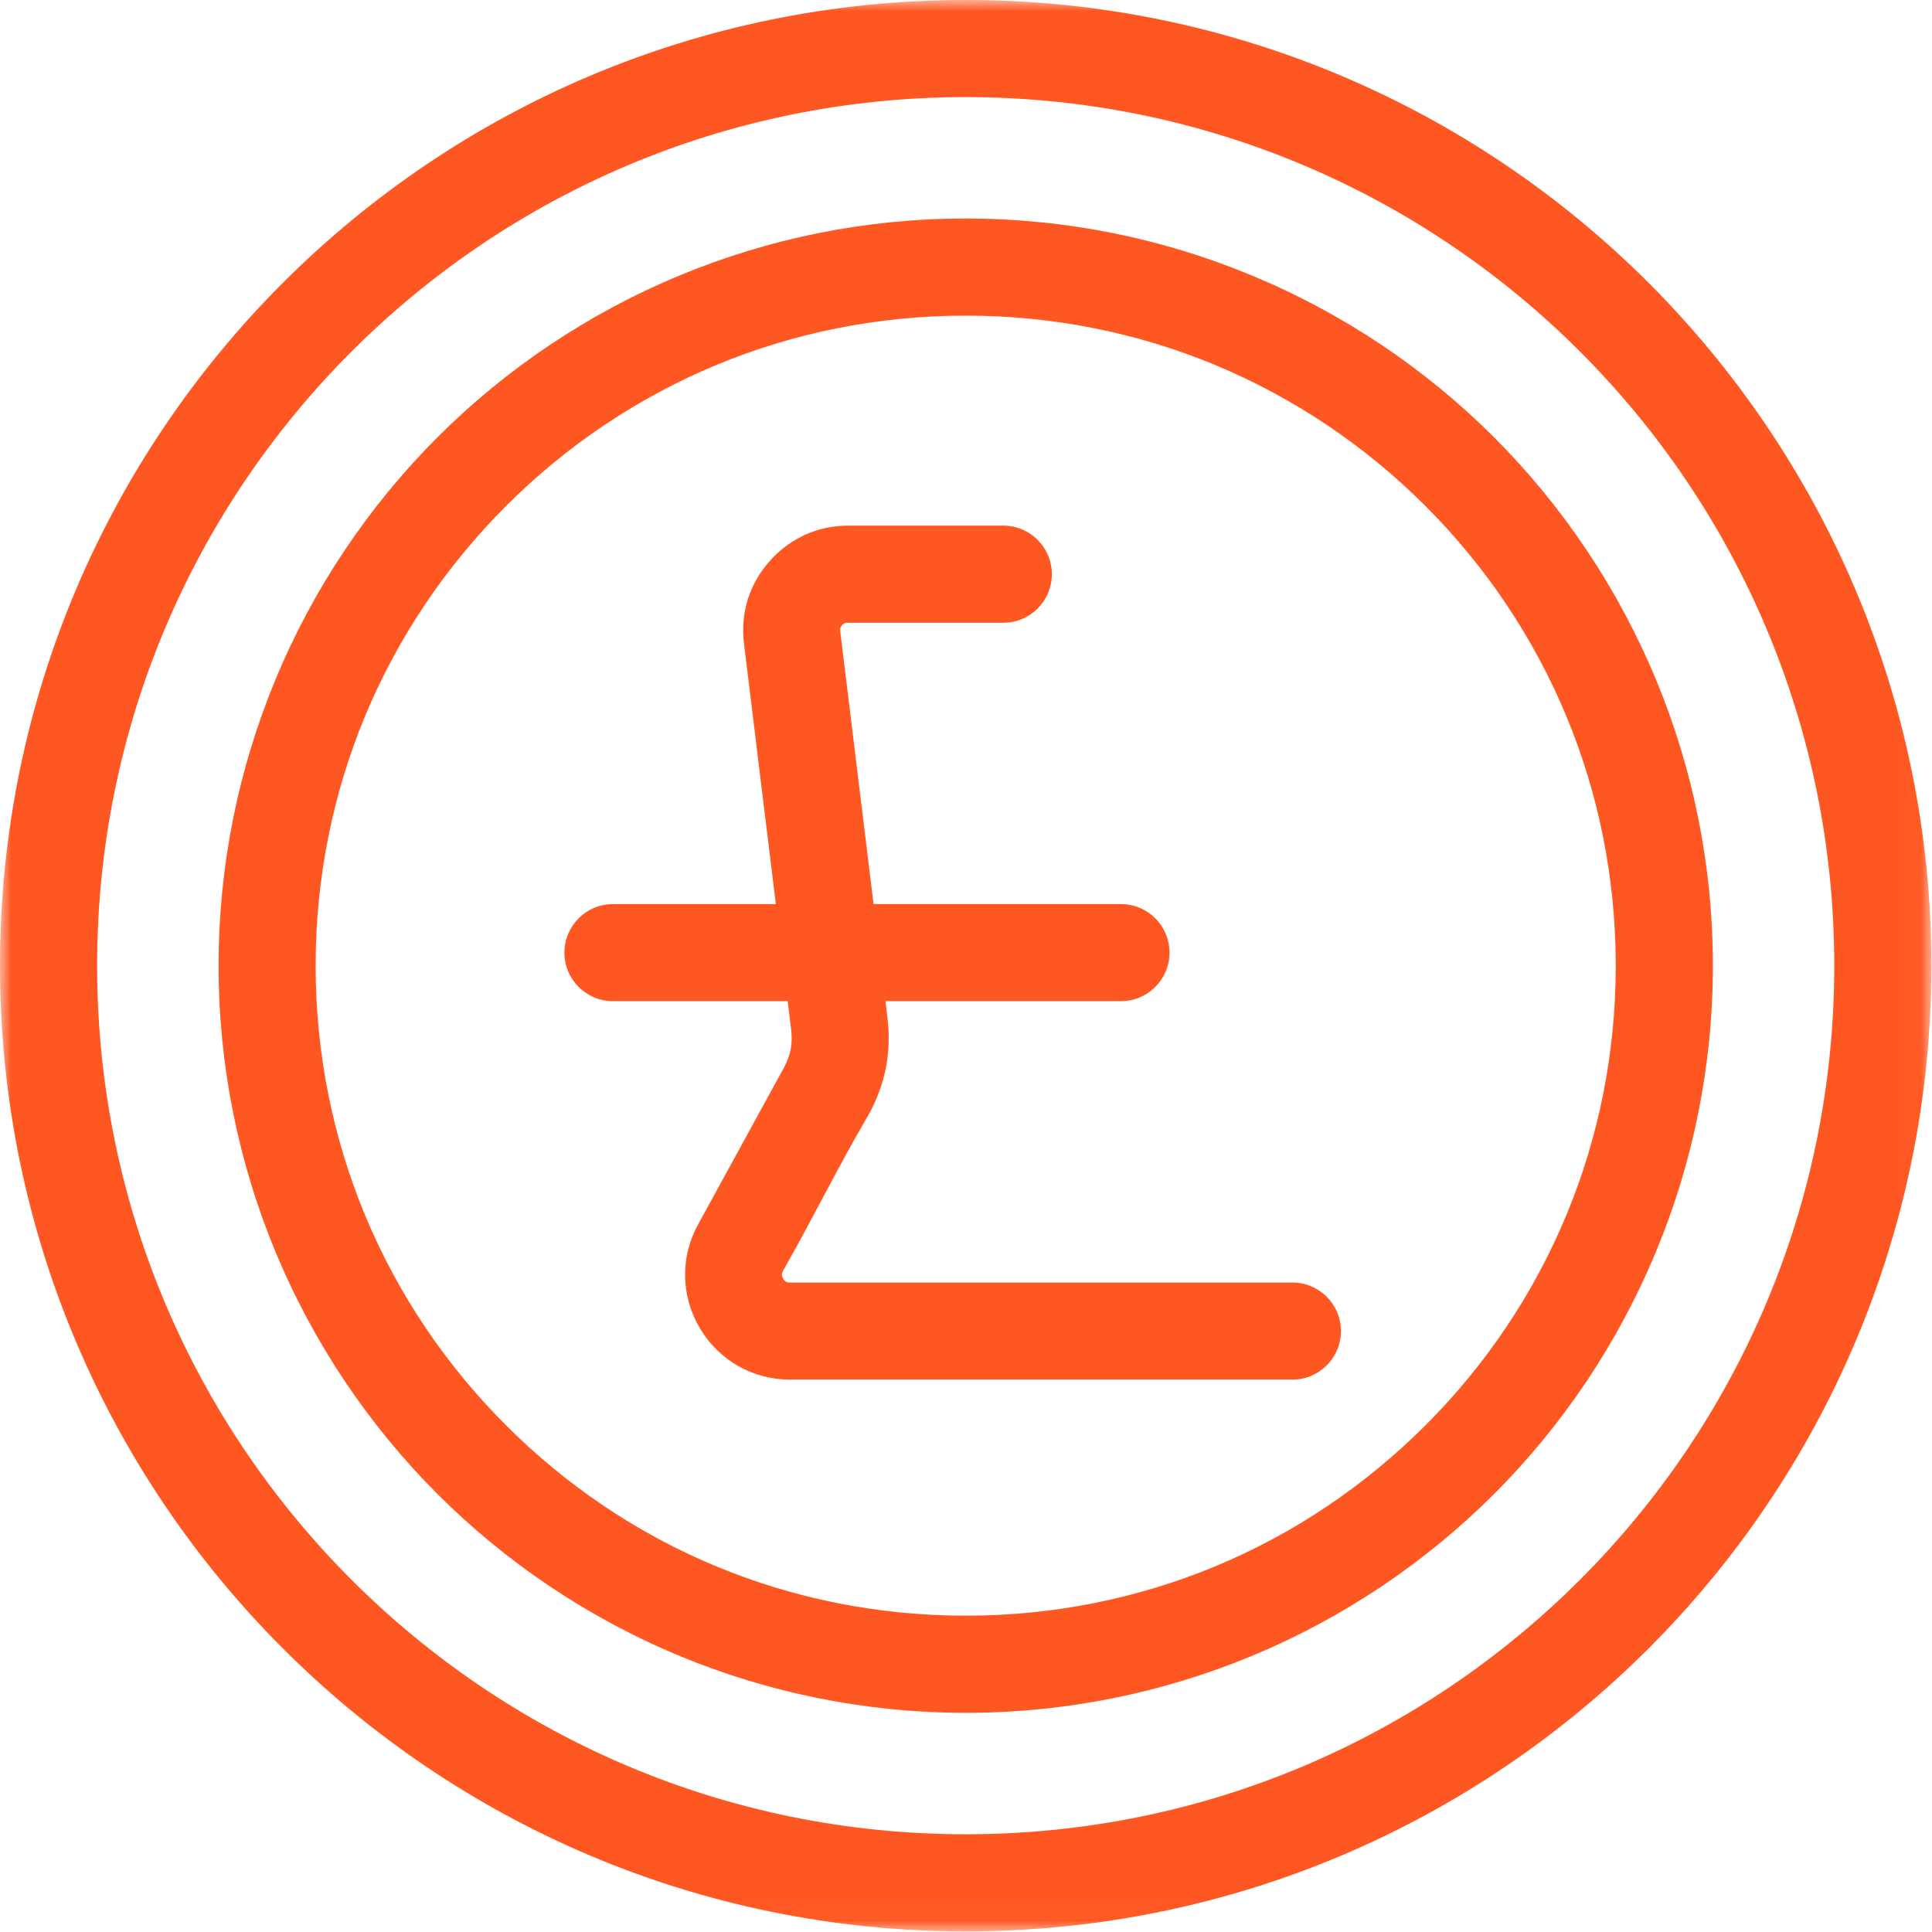 <svg height="88" viewBox="0 0 88 88" width="88" xmlns="http://www.w3.org/2000/svg" xmlns:xlink="http://www.w3.org/1999/xlink"><mask id="a" fill="#fff"><path d="m0 0h87.972v87.972h-87.972z" fill="#fff" fill-rule="evenodd"/></mask><path d="m-0 43.984c0 12.146 4.925 23.143 12.887 31.102 7.958 7.961 18.955 12.886 31.1 12.886 12.143 0 23.142-4.925 31.103-12.886 7.961-7.959 12.882-18.956 12.882-31.102s-4.921-23.14-12.882-31.103c-7.961-7.958-18.96-12.881-31.103-12.881-24.292 0-43.987 19.693-43.987 43.984zm43.987-39.561c-21.848 0-39.563 17.714-39.563 39.561 0 10.927 4.43 20.818 11.59 27.975 7.155 7.159 17.048 11.589 27.973 11.589s20.817-4.43 27.976-11.589c7.159-7.157 11.585-17.048 11.585-27.975 0-10.923-4.426-20.815-11.585-27.975-7.159-7.159-17.051-11.586-27.976-11.586zm13.01 71.012c4.177-1.73 7.93-4.26 11.057-7.387s5.652-6.877 7.382-11.054c1.666-4.017 2.583-8.415 2.583-13.01 0-4.596-.917-8.989-2.583-13.01-1.73-4.174-4.255-7.926-7.382-11.054s-6.88-5.653-11.061-7.383c-4.014-1.666-8.41-2.584-13.006-2.584-4.594 0-8.989.918-13.008 2.584-4.178 1.73-7.929 4.255-11.056 7.383s-5.656 6.877-7.386 11.058c-1.662 4.017-2.581 8.41-2.581 13.006 0 4.595.919 8.993 2.581 13.01 1.733 4.177 4.259 7.927 7.386 11.054s6.878 5.657 11.056 7.387c4.016 1.662 8.414 2.581 13.008 2.581 4.596 0 8.992-.919 13.01-2.581zm-13.01-1.843c4.024 0 7.852-.796 11.335-2.235 3.609-1.493 6.866-3.696 9.605-6.436 2.739-2.735 4.937-5.994 6.43-9.603 1.444-3.48 2.238-7.308 2.238-11.334 0-4.022-.794-7.852-2.238-11.331-1.493-3.608-3.691-6.867-6.43-9.606s-6-4.939-9.608-6.435c-3.48-1.44-7.308-2.235-11.332-2.235-4.025 0-7.85.795-11.329 2.235-3.61 1.496-6.873 3.696-9.608 6.435-2.739 2.739-4.941 5.998-6.436 9.606-1.438 3.479-2.237 7.309-2.237 11.331 0 4.026.799 7.854 2.237 11.334 1.495 3.609 3.697 6.868 6.436 9.603 2.735 2.74 5.995 4.943 9.603 6.436 3.481 1.439 7.309 2.235 11.334 2.235zm1.712-49.65c1.218 0 2.211.988 2.211 2.212 0 1.222-.993 2.212-2.211 2.212h-7.069c-.07 0-.123.006-.151.018l-.037.017c-.026.017-.054.042-.088.078-.038.047-.067.09-.077.125l-.004.007c-.005.035-.005.088 0 .155l1.517 12.414h11.27c1.219 0 2.21.991 2.21 2.212 0 1.219-.991 2.209-2.21 2.209h-10.729l.099.828c.086.75.058 1.478-.076 2.197-.143.735-.405 1.448-.787 2.142-1.361 2.31-2.566 4.782-3.902 7.117-.032.076-.052.137-.052.186 0 .042.022.102.064.178.039.064.081.109.12.131.039.024.103.037.19.037h22.878c1.223 0 2.213.989 2.213 2.211s-.99 2.212-2.213 2.212h-22.878c-.849 0-1.652-.217-2.367-.62-.71-.409-1.309-.99-1.745-1.727-.43-.732-.658-1.537-.67-2.356-.013-.817.185-1.626.596-2.372l3.898-7.12c.155-.289.263-.57.318-.851.047-.262.058-.546.023-.861l-.162-1.332h-7.958c-1.223 0-2.212-.99-2.212-2.209 0-1.221.989-2.212 2.212-2.212h7.418l-1.452-11.88c-.084-.685-.023-1.358.175-2.002.201-.632.534-1.218.996-1.74.421-.475.905-.846 1.449-1.119l.157-.08c.617-.274 1.275-.417 1.967-.417z" fill="#ff5721" fill-rule="evenodd" mask="url(#a)"/></svg>